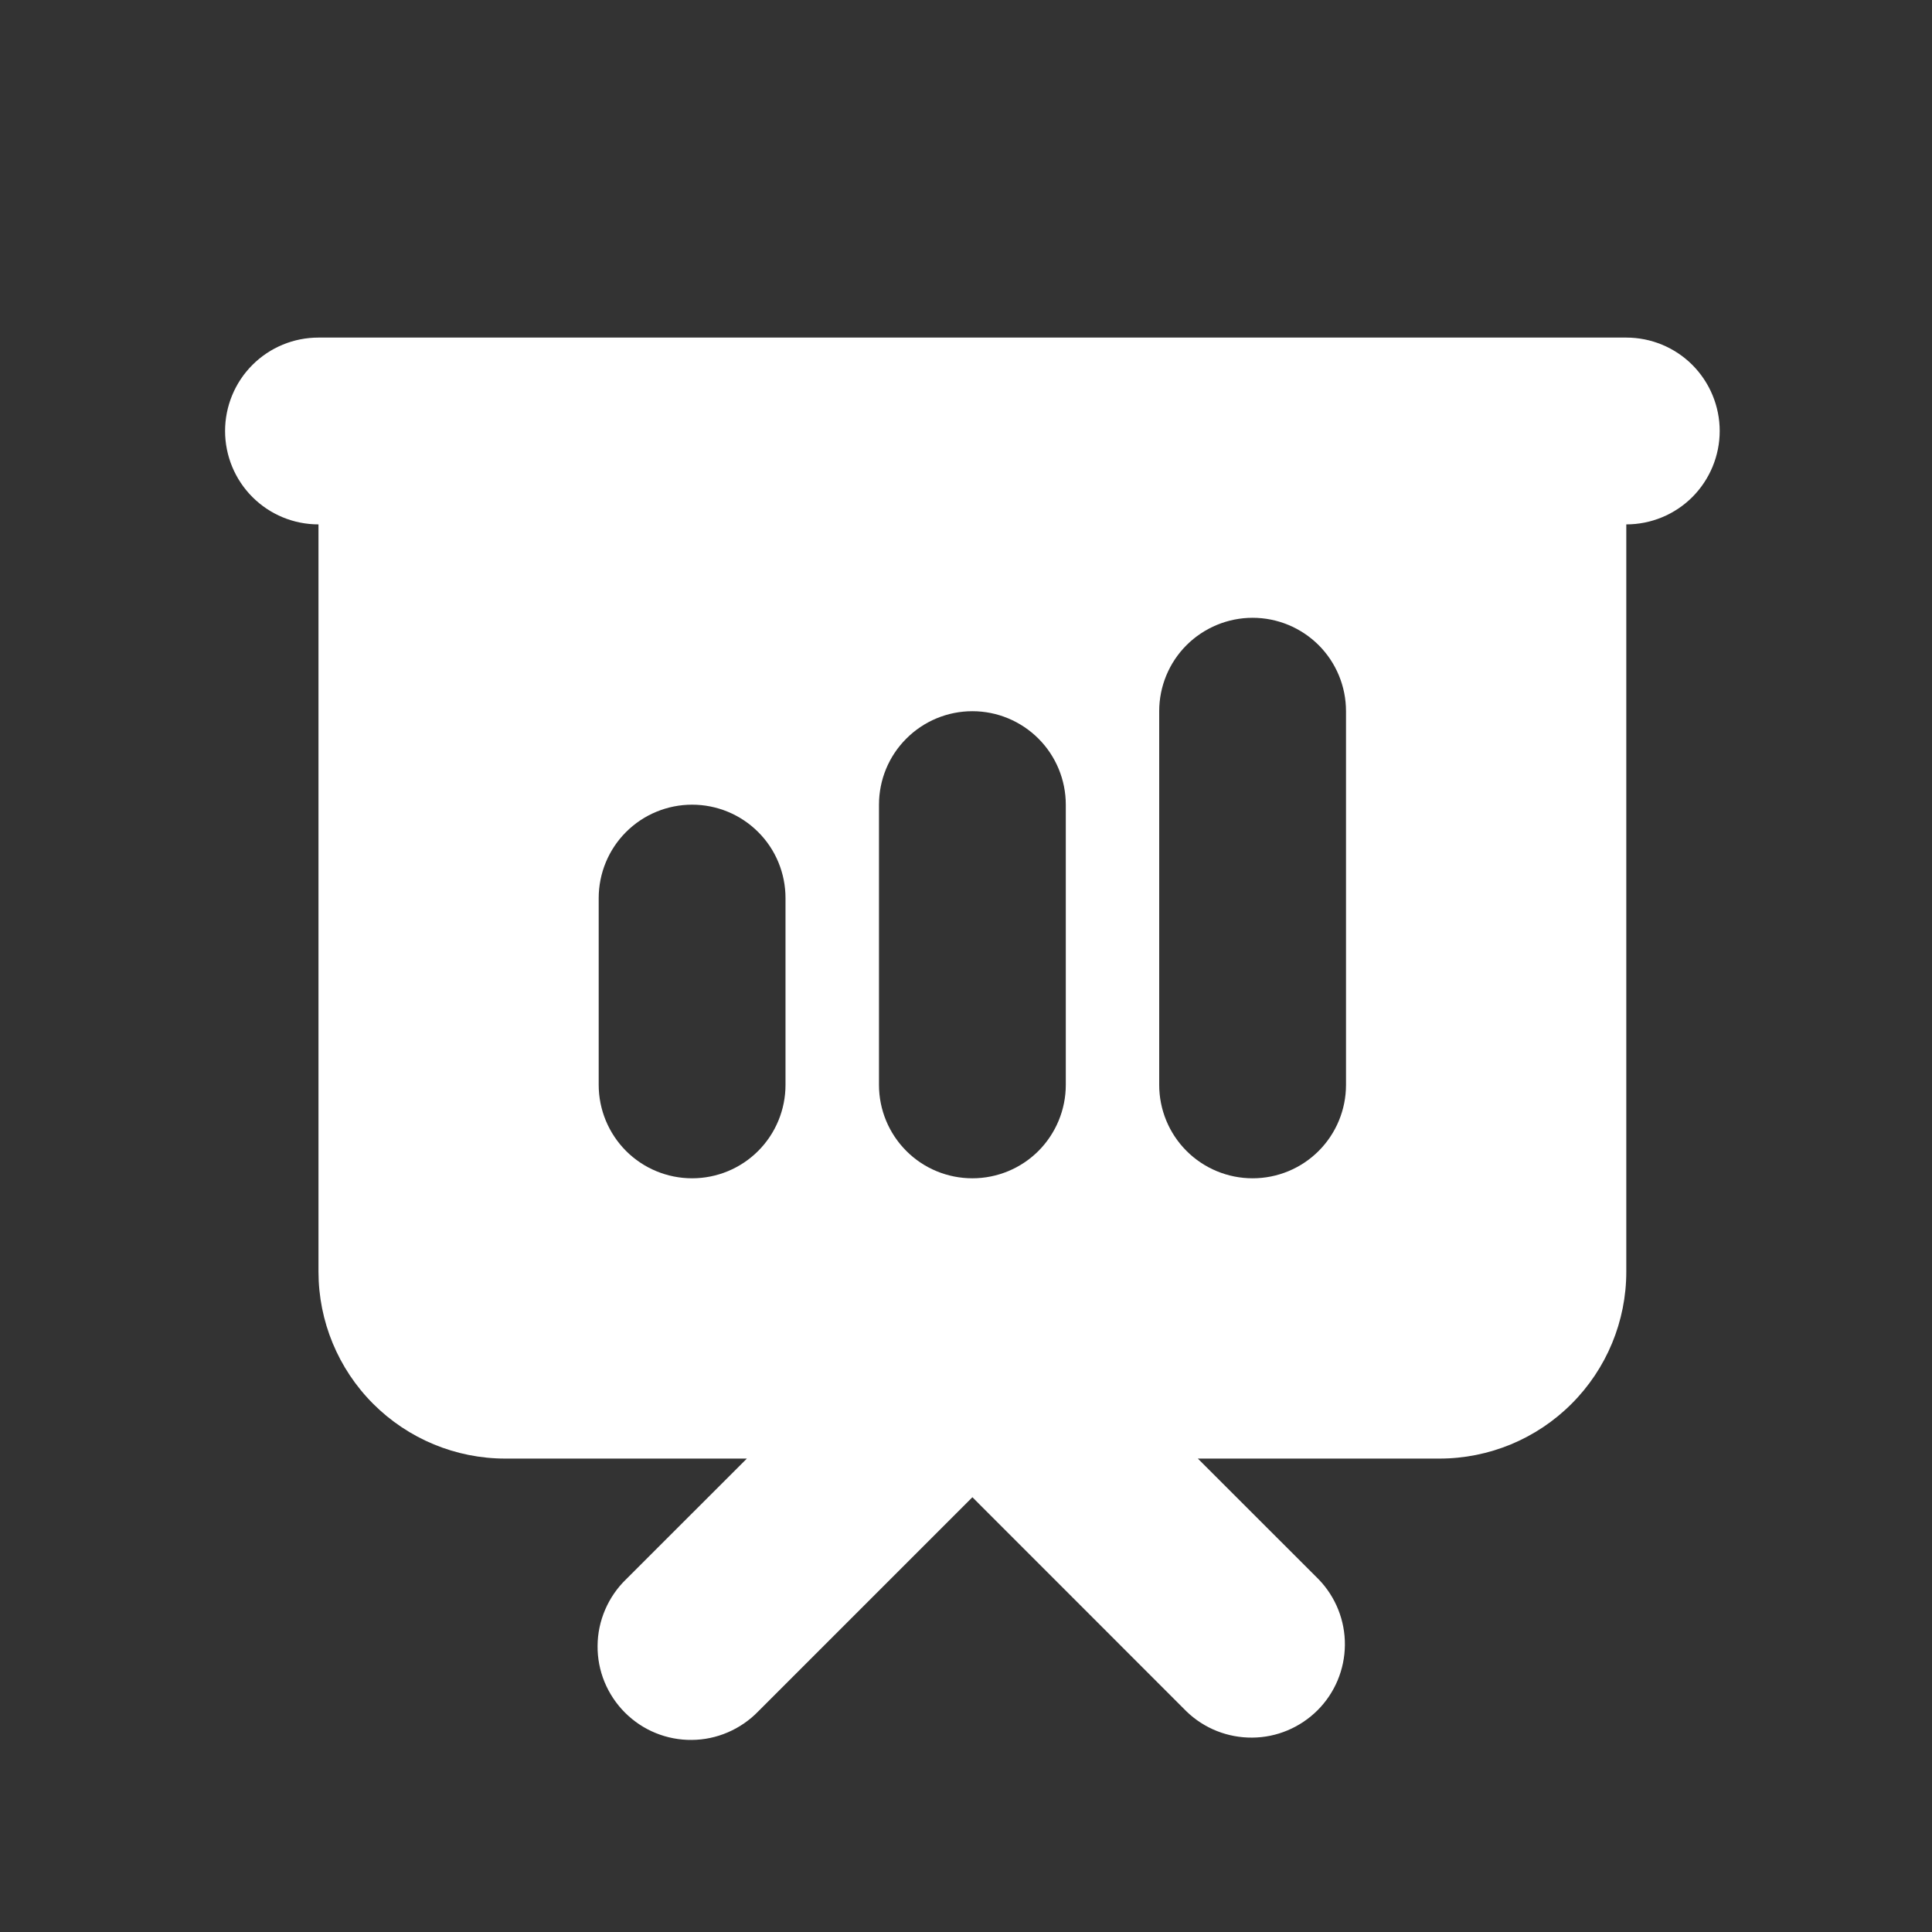 <svg width="26" height="26" viewBox="0 0 26 26" fill="none" xmlns="http://www.w3.org/2000/svg">
<rect x="0" y="0" width="26" height="26" fill="#333333" stroke="none"/>
<path fill-rule="evenodd" clip-rule="evenodd" d="M4.286 4.543C3.952 4.543 3.633 4.675 3.397 4.911C3.161 5.147 3.029 5.467 3.029 5.8C3.029 6.133 3.161 6.453 3.397 6.689C3.633 6.925 3.952 7.057 4.286 7.057V17.114C4.286 17.781 4.551 18.421 5.022 18.892C5.494 19.364 6.133 19.629 6.8 19.629H10.051L8.425 21.254C8.305 21.37 8.21 21.509 8.144 21.662C8.078 21.816 8.043 21.98 8.042 22.147C8.04 22.314 8.072 22.48 8.135 22.634C8.199 22.789 8.292 22.929 8.41 23.047C8.528 23.165 8.668 23.259 8.823 23.322C8.977 23.385 9.143 23.417 9.31 23.415C9.477 23.414 9.642 23.379 9.795 23.313C9.948 23.247 10.087 23.152 10.203 23.032L13.086 20.149L15.968 23.032C16.205 23.261 16.523 23.387 16.853 23.384C17.182 23.382 17.497 23.249 17.731 23.016C17.964 22.783 18.096 22.468 18.099 22.138C18.102 21.809 17.975 21.491 17.746 21.254L16.12 19.629H19.371C20.038 19.629 20.678 19.364 21.149 18.892C21.621 18.421 21.886 17.781 21.886 17.114V7.057C22.219 7.057 22.539 6.925 22.775 6.689C23.01 6.453 23.143 6.133 23.143 5.8C23.143 5.467 23.01 5.147 22.775 4.911C22.539 4.675 22.219 4.543 21.886 4.543H4.286ZM18.114 9.571C18.114 9.238 17.982 8.918 17.746 8.682C17.51 8.447 17.191 8.314 16.857 8.314C16.524 8.314 16.204 8.447 15.968 8.682C15.732 8.918 15.6 9.238 15.6 9.571V14.6C15.6 14.933 15.732 15.253 15.968 15.489C16.204 15.725 16.524 15.857 16.857 15.857C17.191 15.857 17.51 15.725 17.746 15.489C17.982 15.253 18.114 14.933 18.114 14.6V9.571ZM14.343 10.829C14.343 10.495 14.21 10.175 13.975 9.94C13.739 9.704 13.419 9.571 13.086 9.571C12.752 9.571 12.432 9.704 12.197 9.94C11.961 10.175 11.829 10.495 11.829 10.829V14.6C11.829 14.933 11.961 15.253 12.197 15.489C12.432 15.725 12.752 15.857 13.086 15.857C13.419 15.857 13.739 15.725 13.975 15.489C14.21 15.253 14.343 14.933 14.343 14.6V10.829ZM10.571 12.086C10.571 11.752 10.439 11.432 10.203 11.197C9.967 10.961 9.648 10.829 9.314 10.829C8.981 10.829 8.661 10.961 8.425 11.197C8.19 11.432 8.057 11.752 8.057 12.086V14.6C8.057 14.933 8.19 15.253 8.425 15.489C8.661 15.725 8.981 15.857 9.314 15.857C9.648 15.857 9.967 15.725 10.203 15.489C10.439 15.253 10.571 14.933 10.571 14.6V12.086Z" fill="white"/>
</svg>
